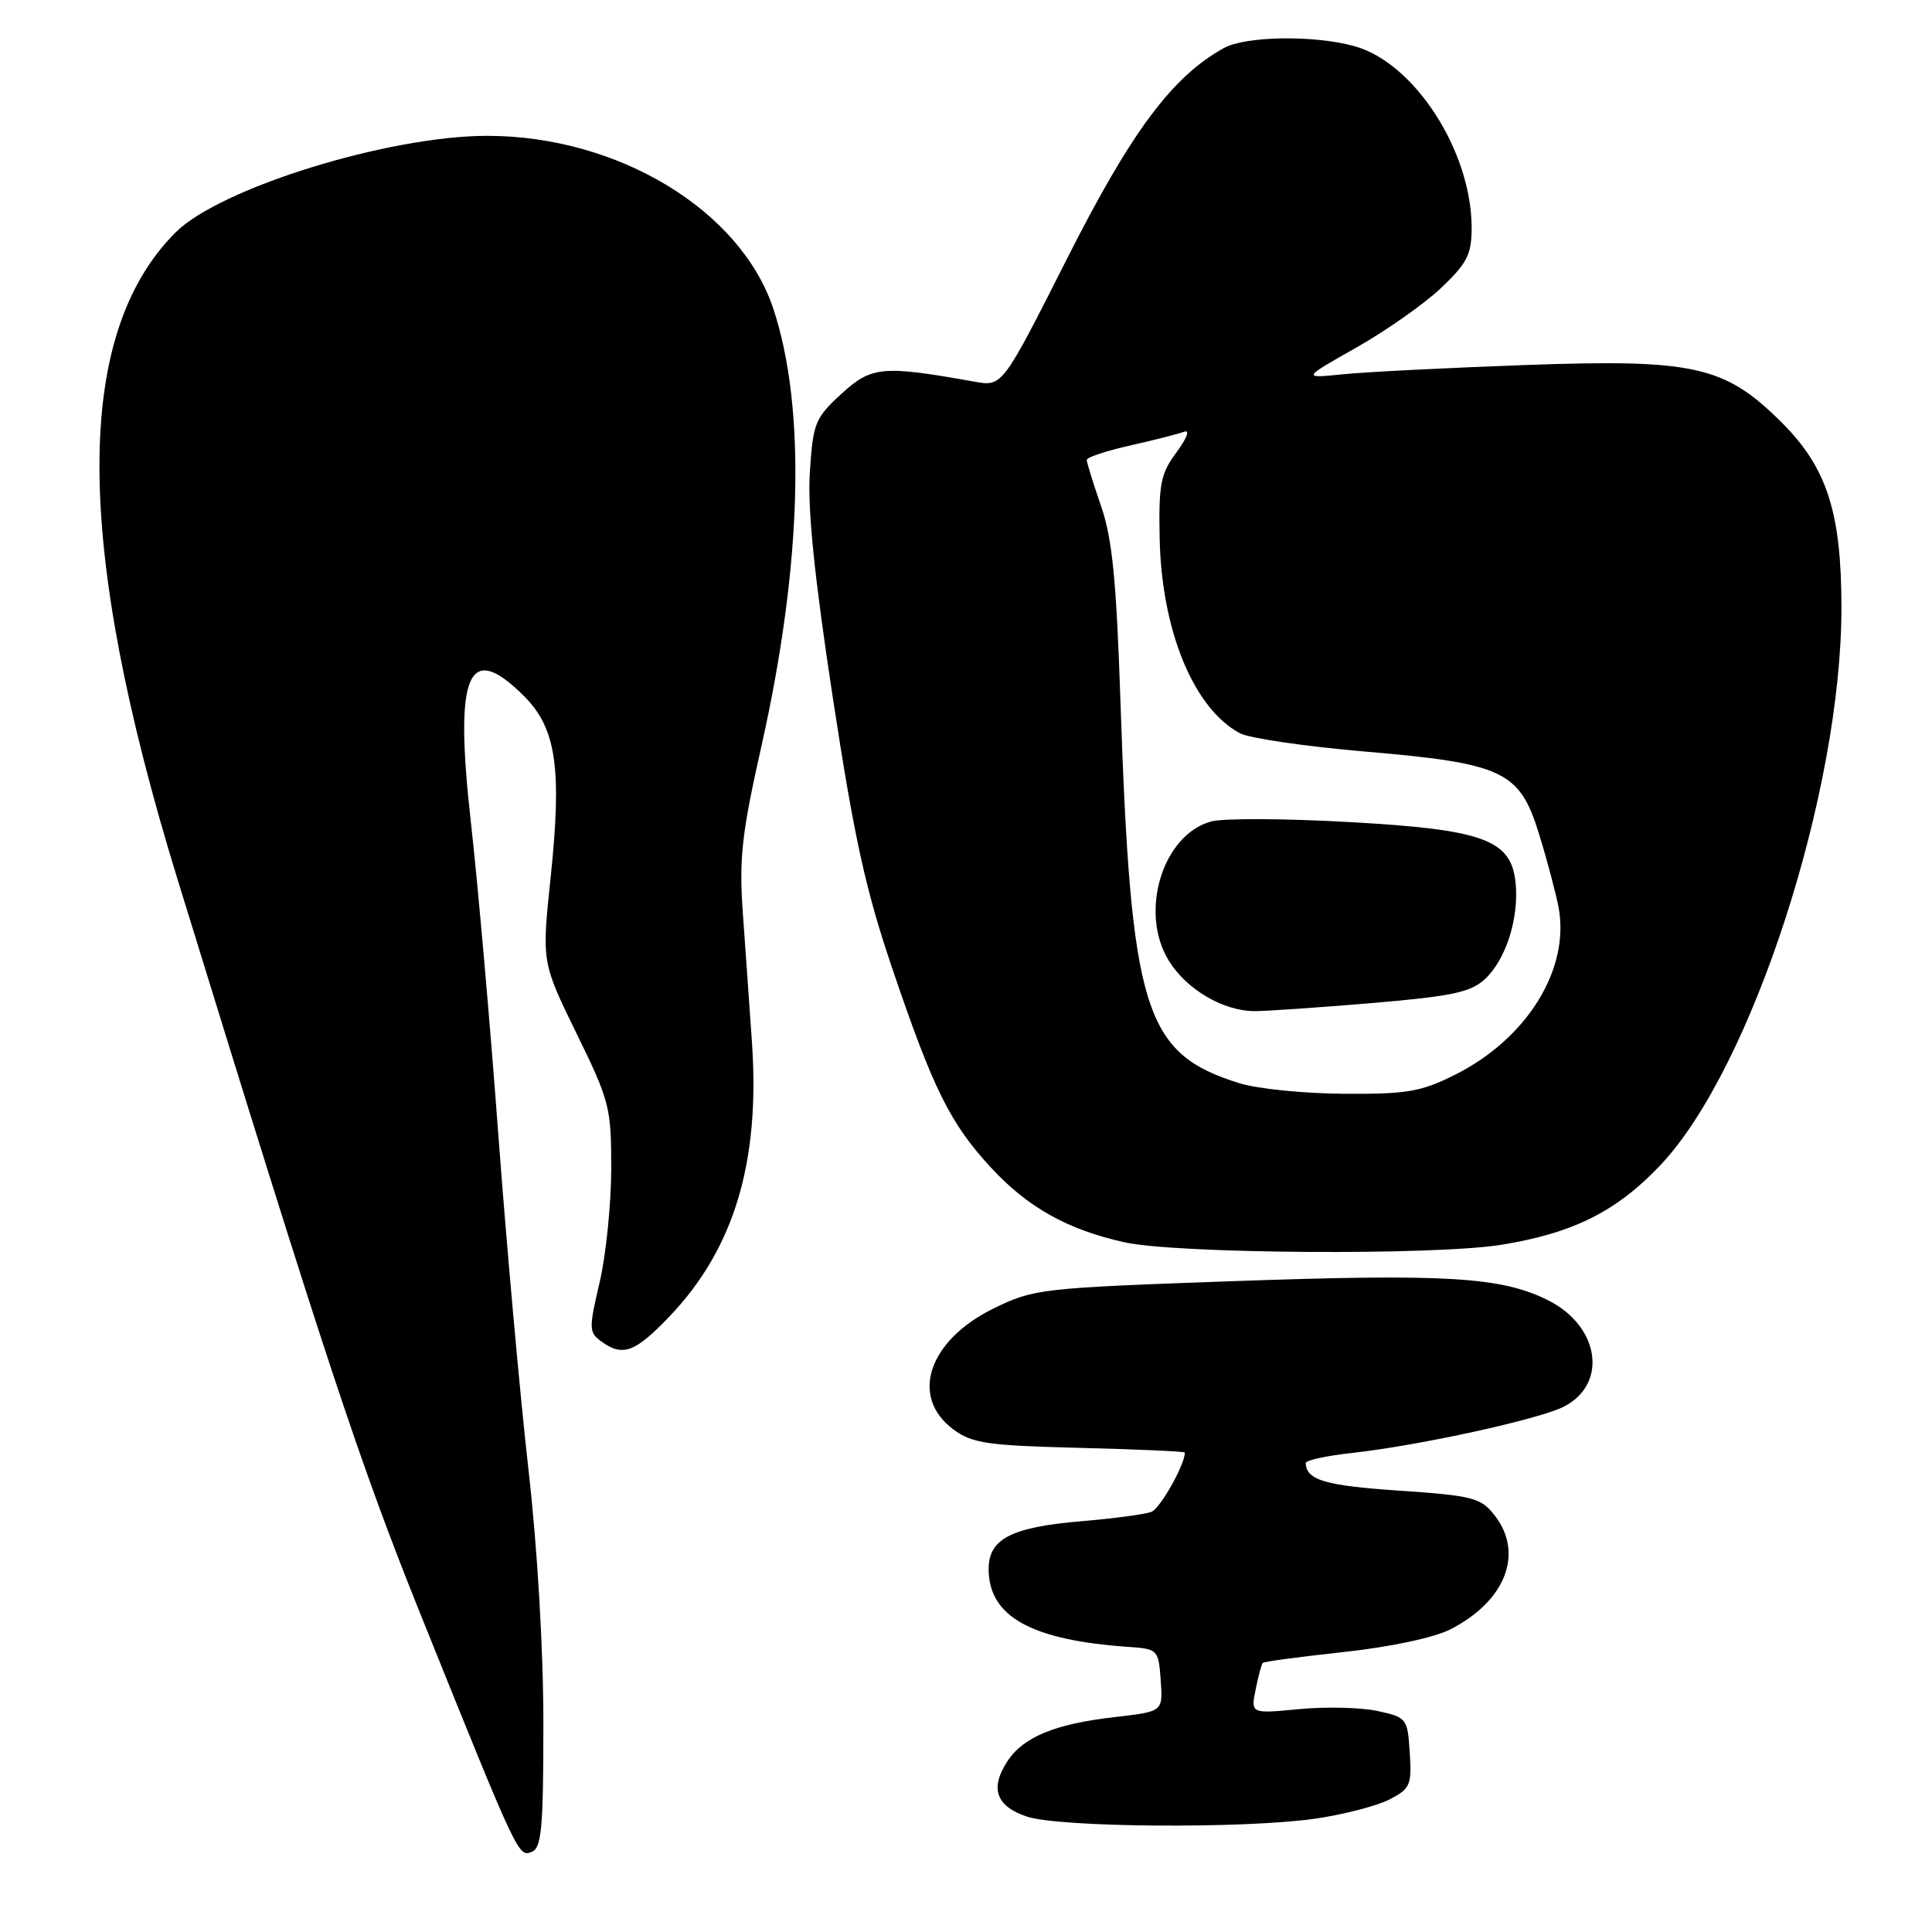 <?xml version="1.0" encoding="UTF-8" standalone="no"?>
<!DOCTYPE svg PUBLIC "-//W3C//DTD SVG 1.1//EN" "http://www.w3.org/Graphics/SVG/1.1/DTD/svg11.dtd" >
<svg xmlns="http://www.w3.org/2000/svg" xmlns:xlink="http://www.w3.org/1999/xlink" version="1.1" viewBox="0 0 256 256">
 <g >
 <path fill="currentColor"
d=" M 72.00 228.39 C 72.00 218.52 71.21 205.07 70.01 194.59 C 68.92 185.02 67.13 165.11 66.03 150.35 C 64.94 135.58 63.30 116.97 62.40 109.00 C 60.16 89.18 62.00 84.80 69.45 92.25 C 73.71 96.51 74.48 101.81 72.96 116.29 C 71.78 127.50 71.78 127.50 76.39 136.93 C 80.79 145.92 81.00 146.75 80.99 154.93 C 80.98 159.64 80.28 166.42 79.44 169.98 C 78.02 176.02 78.03 176.55 79.65 177.73 C 82.49 179.81 84.12 179.23 88.65 174.50 C 97.26 165.52 100.73 154.02 99.64 138.16 C 99.31 133.40 98.77 125.67 98.43 121.00 C 97.92 113.73 98.27 110.52 100.91 98.79 C 106.29 74.79 106.85 54.11 102.47 40.91 C 98.13 27.84 81.86 18.00 64.57 18.00 C 51.46 18.00 29.15 24.92 23.26 30.80 C 9.73 44.33 9.82 72.00 23.52 116.50 C 43.17 180.30 47.64 193.81 55.76 214.00 C 68.73 246.19 68.67 246.06 70.46 245.38 C 71.76 244.88 72.00 242.24 72.00 228.39 Z  M 174.31 240.98 C 178.05 240.43 182.46 239.29 184.11 238.44 C 186.87 237.02 187.08 236.53 186.80 232.24 C 186.51 227.69 186.41 227.56 182.50 226.71 C 180.30 226.24 175.63 226.13 172.12 226.47 C 165.73 227.08 165.73 227.08 166.38 223.86 C 166.73 222.09 167.16 220.51 167.33 220.34 C 167.50 220.17 172.33 219.52 178.07 218.90 C 184.19 218.24 190.01 217.00 192.16 215.91 C 199.51 212.17 201.98 205.79 198.02 200.76 C 196.21 198.45 195.16 198.18 185.27 197.51 C 175.57 196.85 173.07 196.11 173.02 193.85 C 173.01 193.49 175.81 192.89 179.25 192.51 C 188.08 191.54 203.99 188.05 207.24 186.38 C 213.08 183.36 211.96 175.75 205.18 172.32 C 198.97 169.18 191.68 168.75 162.82 169.78 C 137.92 170.67 136.98 170.78 131.67 173.37 C 123.01 177.61 120.51 185.08 126.32 189.40 C 128.81 191.25 130.80 191.54 143.07 191.85 C 150.73 192.04 157.00 192.32 157.00 192.47 C 157.00 194.08 153.73 199.89 152.57 200.33 C 151.75 200.65 147.57 201.21 143.29 201.57 C 134.02 202.35 131.00 203.91 131.00 207.89 C 131.00 214.19 136.60 217.32 149.50 218.22 C 153.42 218.49 153.51 218.58 153.80 222.65 C 154.10 226.79 154.10 226.79 147.80 227.51 C 139.84 228.41 135.61 230.14 133.49 233.37 C 131.15 236.95 131.96 239.31 136.01 240.69 C 140.30 242.16 164.86 242.34 174.31 240.98 Z  M 198.93 164.94 C 208.46 163.40 214.23 160.51 220.02 154.38 C 232.09 141.62 244.00 104.96 244.00 80.55 C 244.00 67.92 242.10 62.00 236.12 56.02 C 228.56 48.47 224.55 47.56 202.05 48.37 C 191.85 48.74 181.03 49.28 178.00 49.59 C 172.50 50.14 172.50 50.14 179.73 46.05 C 183.71 43.79 188.78 40.23 190.98 38.13 C 194.40 34.88 195.00 33.70 195.00 30.19 C 195.00 20.05 187.44 8.33 179.48 6.12 C 174.14 4.63 165.05 4.77 162.16 6.37 C 155.30 10.18 149.90 17.43 141.37 34.31 C 132.82 51.23 132.82 51.23 129.16 50.58 C 116.94 48.39 115.49 48.52 111.50 52.18 C 108.00 55.39 107.73 56.05 107.31 62.55 C 106.99 67.42 107.90 76.37 110.36 92.50 C 113.20 111.11 114.71 117.98 118.29 128.50 C 123.65 144.30 125.91 148.87 131.28 154.68 C 136.15 159.97 141.43 162.93 149.00 164.61 C 155.87 166.14 190.15 166.37 198.93 164.94 Z  M 164.22 143.53 C 151.57 139.58 149.85 134.00 148.45 92.50 C 147.92 76.80 147.37 71.32 145.89 67.03 C 144.85 64.03 144.00 61.29 144.00 60.94 C 144.00 60.60 146.59 59.74 149.75 59.03 C 152.91 58.32 156.13 57.50 156.90 57.21 C 157.71 56.90 157.28 58.05 155.90 59.92 C 153.78 62.78 153.52 64.13 153.66 71.33 C 153.91 83.54 158.16 93.87 164.29 97.16 C 165.51 97.81 172.85 98.89 180.60 99.56 C 199.24 101.15 201.35 102.14 203.93 110.51 C 205.00 113.96 206.16 118.34 206.52 120.24 C 208.05 128.43 202.33 137.66 192.74 142.44 C 188.27 144.67 186.38 144.99 178.05 144.93 C 172.80 144.90 166.58 144.27 164.22 143.53 Z  M 181.70 132.92 C 192.41 132.01 194.87 131.49 196.77 129.73 C 199.53 127.16 201.28 121.70 200.83 117.05 C 200.27 111.25 196.66 109.92 178.67 108.92 C 170.28 108.45 162.11 108.41 160.52 108.84 C 154.05 110.57 150.90 120.87 154.88 127.31 C 157.23 131.11 162.04 133.94 166.20 133.98 C 167.68 133.99 174.65 133.51 181.70 132.92 Z "/>
</g>
</svg>